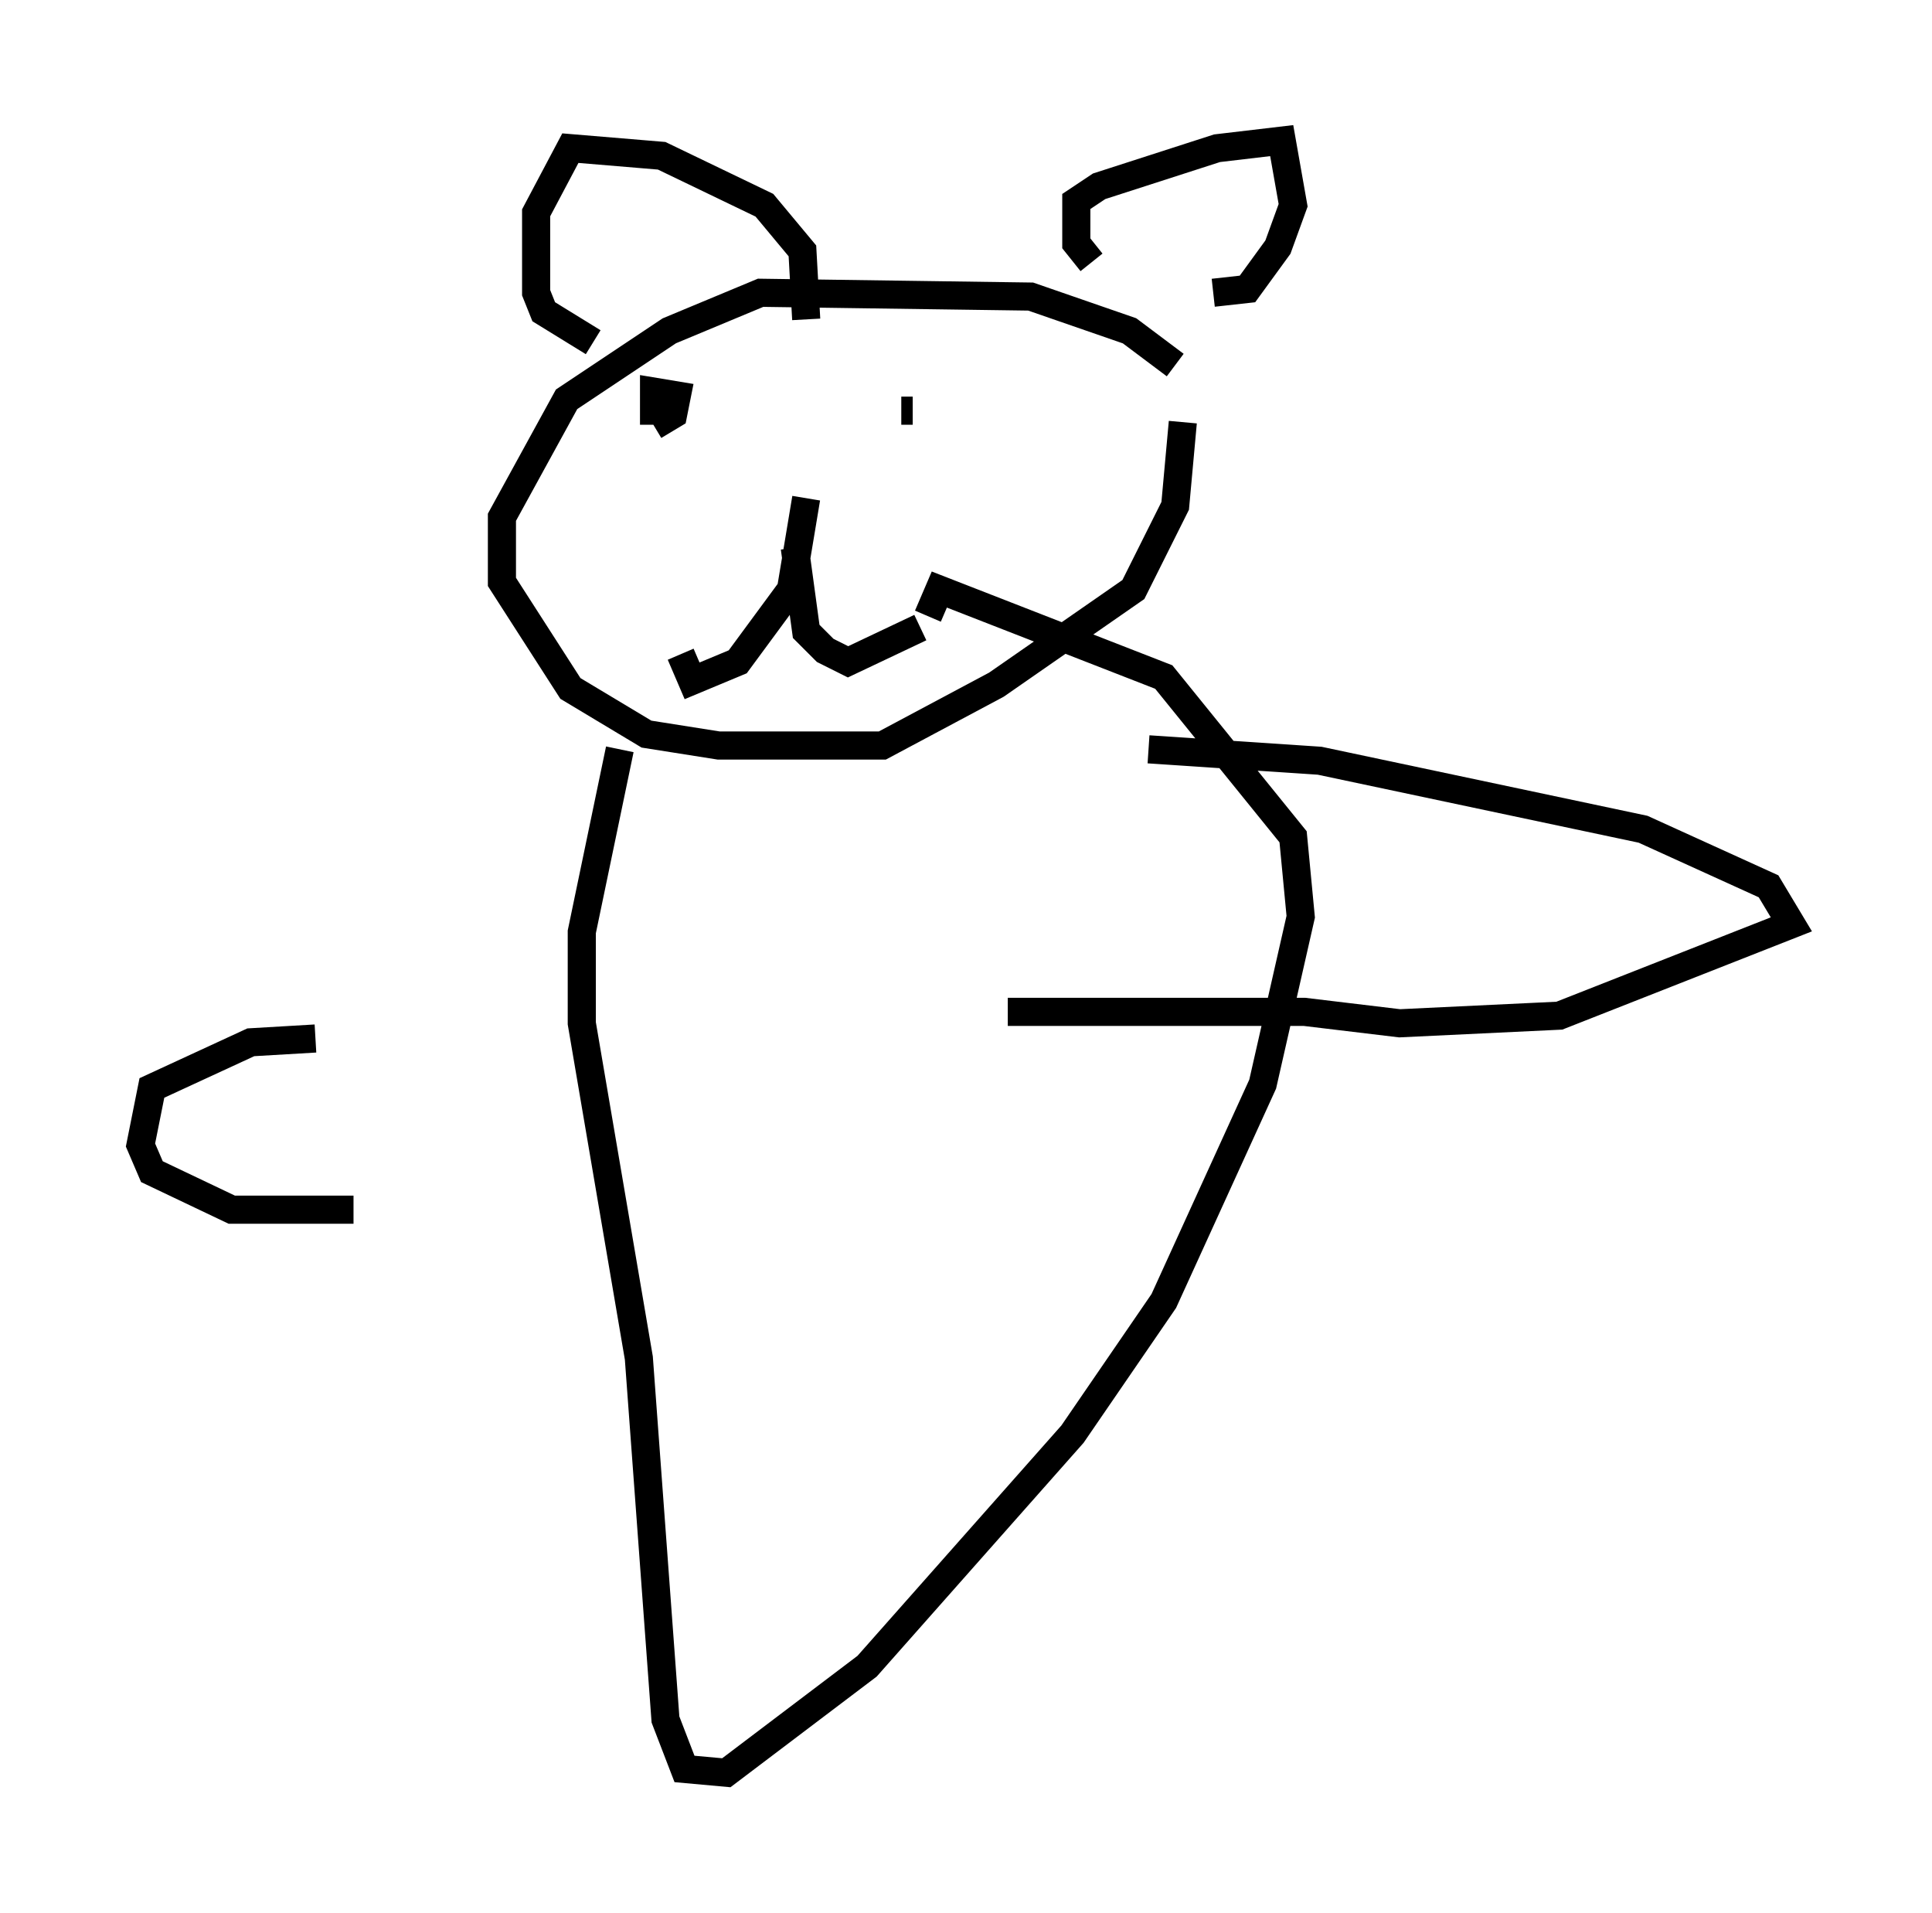 <?xml version="1.0" encoding="utf-8" ?>
<svg baseProfile="full" height="68.051" version="1.1" width="68.727" xmlns="http://www.w3.org/2000/svg" xmlns:ev="http://www.w3.org/2001/xml-events" xmlns:xlink="http://www.w3.org/1999/xlink"><defs /><rect fill="white" height="68.051" width="68.727" x="0" y="0" /><path d="M42.347, 17.449 m-0.541, -4.465 l-1.624, -1.218 -3.518, -1.218 l-9.607, -0.135 -3.248, 1.353 l-3.654, 2.436 -2.3, 4.195 l0.0, 2.3 2.436, 3.789 l2.706, 1.624 2.571, 0.406 l5.819, 0.0 4.059, -2.165 l4.871, -3.383 1.488, -2.977 l0.271, -2.977 m-3.248, -5.683 l-0.541, -0.677 0.0, -1.488 l0.812, -0.541 4.195, -1.353 l2.3, -0.271 0.406, 2.3 l-0.541, 1.488 -1.083, 1.488 l-1.218, 0.135 m-14.479, 0.947 l-0.135, -2.436 -1.353, -1.624 l-3.654, -1.759 -3.248, -0.271 l-1.218, 2.3 0.0, 2.842 l0.271, 0.677 1.759, 1.083 m2.165, 2.977 l0.677, -0.406 0.135, -0.677 l-0.812, -0.135 0.0, 0.677 l0.541, 0.0 m8.254, 0.0 l0.406, 0.0 m-3.789, 3.112 l-0.135, 0.812 m0.0, 0.0 l-0.406, 2.436 -1.894, 2.571 l-1.624, 0.677 -0.406, -0.947 m4.059, -3.789 l0.406, 2.977 0.677, 0.677 l0.812, 0.406 2.571, -1.218 m-10.69, 4.33 l-1.353, 6.495 0.0, 3.248 l2.03, 11.908 0.947, 12.855 l0.677, 1.759 1.488, 0.135 l5.007, -3.789 7.307, -8.254 l3.248, -4.736 3.518, -7.713 l1.353, -5.954 -0.271, -2.842 l-4.601, -5.683 -7.984, -3.112 l-0.406, 0.947 m7.848, 4.736 l6.089, 0.406 11.502, 2.436 l4.465, 2.03 0.812, 1.353 l-8.254, 3.248 -5.683, 0.271 l-3.383, -0.406 -10.555, 0.0 m-24.628, 0.947 l-2.3, 0.135 -3.518, 1.624 l-0.406, 2.03 0.406, 0.947 l2.842, 1.353 4.33, 0.0 " fill="none" stroke="black" stroke-width="1" /></svg>